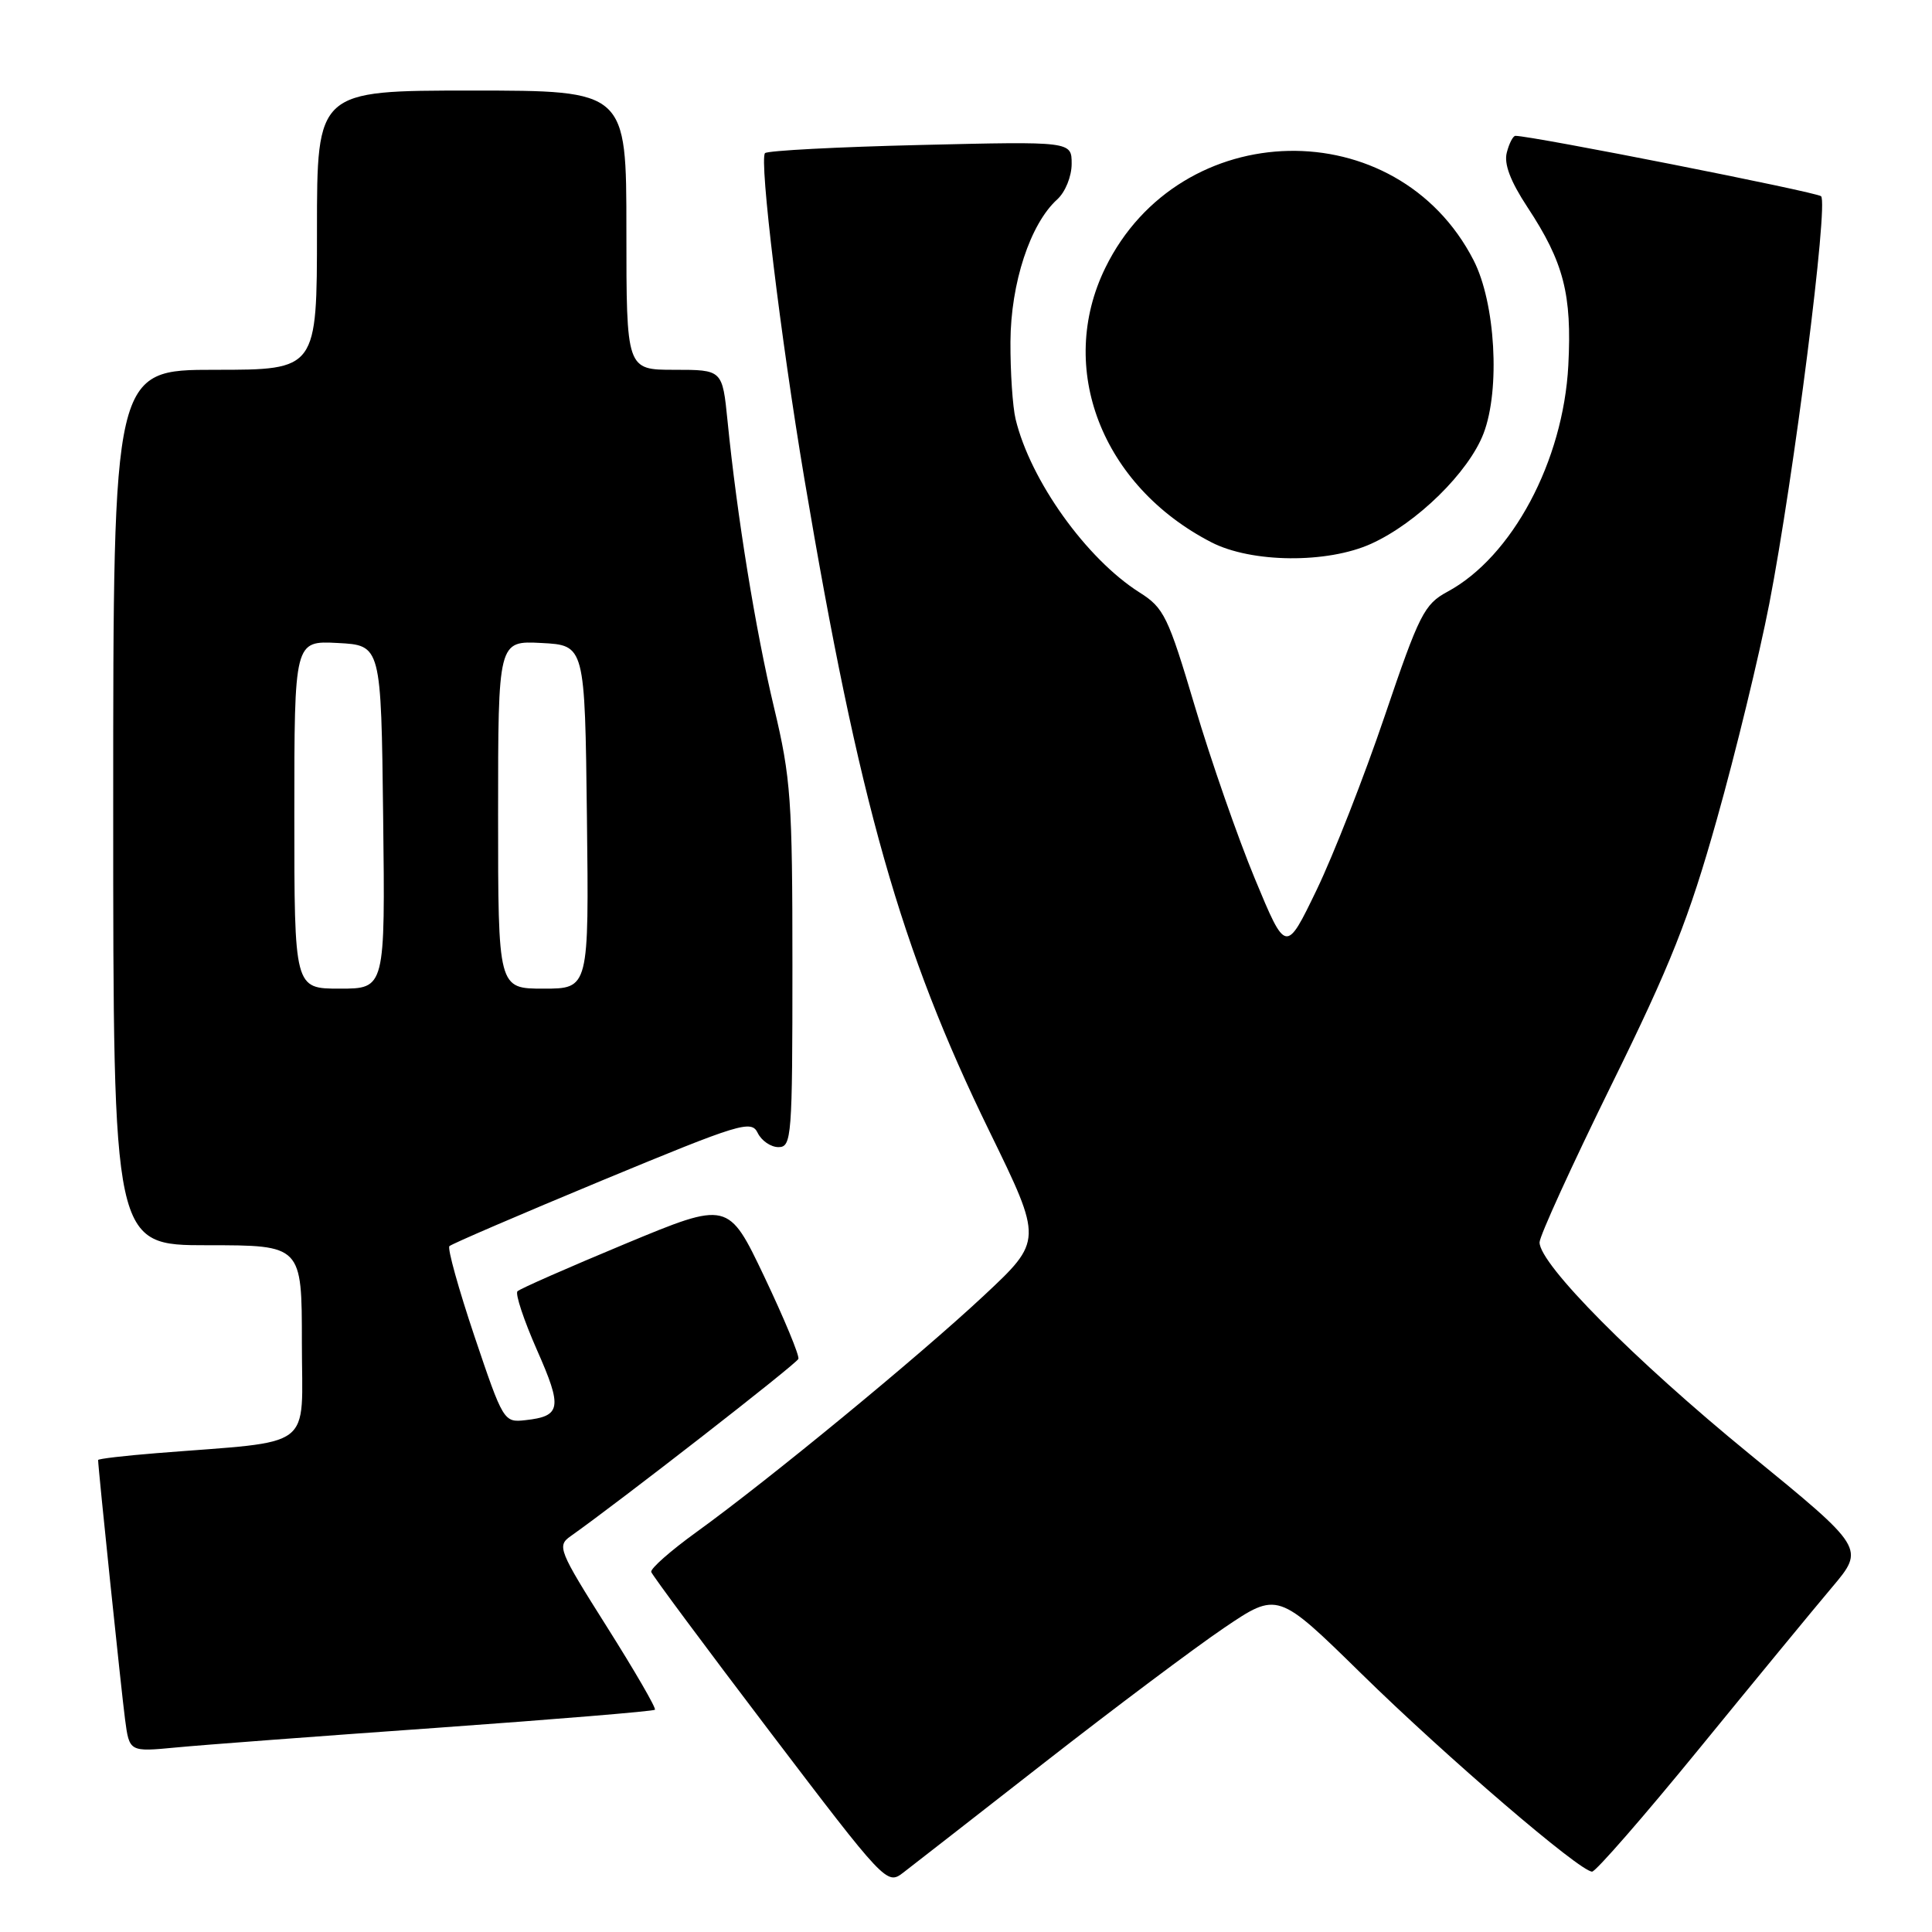 <?xml version="1.0" encoding="UTF-8" standalone="no"?>
<!DOCTYPE svg PUBLIC "-//W3C//DTD SVG 1.1//EN" "http://www.w3.org/Graphics/SVG/1.1/DTD/svg11.dtd" >
<svg xmlns="http://www.w3.org/2000/svg" xmlns:xlink="http://www.w3.org/1999/xlink" version="1.1" viewBox="0 0 256 256">
 <g >
 <path fill="currentColor"
d=" M 138.46 233.50 C 147.62 226.35 158.30 218.34 162.20 215.70 C 169.30 210.90 169.30 210.90 180.40 221.78 C 191.69 232.85 209.35 248.00 210.96 248.00 C 211.45 248.00 217.82 240.69 225.12 231.75 C 232.42 222.81 240.35 213.17 242.75 210.33 C 247.11 205.16 247.11 205.16 231.80 192.65 C 216.59 180.22 204.00 167.53 204.00 164.62 C 204.00 163.79 208.28 154.42 213.50 143.80 C 221.38 127.80 223.78 121.76 227.51 108.50 C 229.99 99.70 233.10 86.88 234.44 80.00 C 237.69 63.21 242.31 26.88 241.30 26.00 C 240.67 25.44 203.01 18.00 200.80 18.00 C 200.49 18.00 199.97 18.99 199.66 20.21 C 199.26 21.71 200.13 24.01 202.40 27.46 C 207.21 34.76 208.30 39.00 207.81 48.42 C 207.14 61.11 200.37 73.79 191.79 78.41 C 188.72 80.07 188.06 81.37 183.49 94.85 C 180.76 102.91 176.69 113.29 174.46 117.92 C 170.39 126.35 170.39 126.35 166.27 116.42 C 164.01 110.97 160.43 100.70 158.33 93.61 C 154.78 81.68 154.24 80.55 150.99 78.50 C 143.96 74.05 136.53 63.67 134.57 55.53 C 134.18 53.90 133.87 49.30 133.89 45.30 C 133.93 37.50 136.51 29.66 140.09 26.42 C 141.16 25.45 142.00 23.37 142.00 21.71 C 142.00 18.73 142.00 18.73 121.99 19.21 C 110.98 19.47 101.71 19.96 101.37 20.29 C 100.58 21.09 103.43 44.69 106.59 63.48 C 113.82 106.36 119.32 125.78 131.12 149.94 C 138.17 164.38 138.17 164.38 130.34 171.70 C 121.69 179.78 101.96 196.01 92.28 203.01 C 88.86 205.48 86.17 207.85 86.29 208.29 C 86.42 208.72 93.49 218.24 102.00 229.44 C 117.26 249.52 117.52 249.79 119.65 248.16 C 120.84 247.25 129.30 240.65 138.46 233.50 Z  M 57.96 228.94 C 73.61 227.82 86.58 226.75 86.78 226.55 C 86.98 226.36 84.11 221.41 80.41 215.55 C 74.02 205.43 73.79 204.84 75.60 203.56 C 82.08 198.98 105.55 180.72 105.79 180.06 C 105.95 179.63 103.92 174.74 101.29 169.20 C 96.50 159.14 96.50 159.14 82.83 164.82 C 75.31 167.95 68.89 170.77 68.57 171.10 C 68.24 171.42 69.41 174.93 71.15 178.88 C 74.55 186.56 74.36 187.66 69.61 188.18 C 66.76 188.50 66.67 188.34 62.87 177.07 C 60.76 170.78 59.26 165.40 59.55 165.12 C 59.84 164.83 68.95 160.91 79.79 156.41 C 98.11 148.82 99.56 148.37 100.40 150.12 C 100.90 151.15 102.14 152.00 103.15 152.00 C 104.90 152.00 105.00 150.67 105.00 127.99 C 105.00 105.98 104.80 103.12 102.56 93.74 C 100.11 83.48 97.66 68.39 96.40 55.75 C 95.72 49.00 95.72 49.00 89.36 49.00 C 83.00 49.00 83.00 49.00 83.00 30.50 C 83.00 12.00 83.00 12.00 62.50 12.00 C 42.00 12.00 42.00 12.00 42.00 30.50 C 42.00 49.00 42.00 49.00 28.50 49.00 C 15.00 49.00 15.00 49.00 15.00 107.00 C 15.00 165.00 15.00 165.00 27.50 165.00 C 40.00 165.00 40.00 165.00 40.00 177.90 C 40.00 192.39 42.03 190.84 20.75 192.55 C 16.49 192.89 13.00 193.30 13.00 193.46 C 13.00 194.47 16.10 224.31 16.57 227.82 C 17.14 232.14 17.14 232.14 23.32 231.55 C 26.72 231.22 42.31 230.05 57.96 228.94 Z  M 181.69 72.05 C 187.76 69.30 194.62 62.56 196.58 57.43 C 198.81 51.60 198.15 40.12 195.26 34.49 C 185.11 14.70 156.34 15.29 146.46 35.49 C 139.96 48.77 145.98 64.36 160.50 71.85 C 165.83 74.60 175.87 74.69 181.69 72.05 Z  M 39.00 107.95 C 39.00 84.90 39.00 84.90 44.75 85.20 C 50.50 85.50 50.50 85.50 50.77 108.25 C 51.04 131.00 51.04 131.00 45.02 131.00 C 39.00 131.00 39.00 131.00 39.00 107.95 Z  M 66.00 107.95 C 66.00 84.90 66.00 84.90 71.75 85.20 C 77.50 85.50 77.50 85.50 77.77 108.25 C 78.04 131.00 78.04 131.00 72.02 131.00 C 66.00 131.00 66.00 131.00 66.00 107.95 Z "/>
</g>
</svg>
